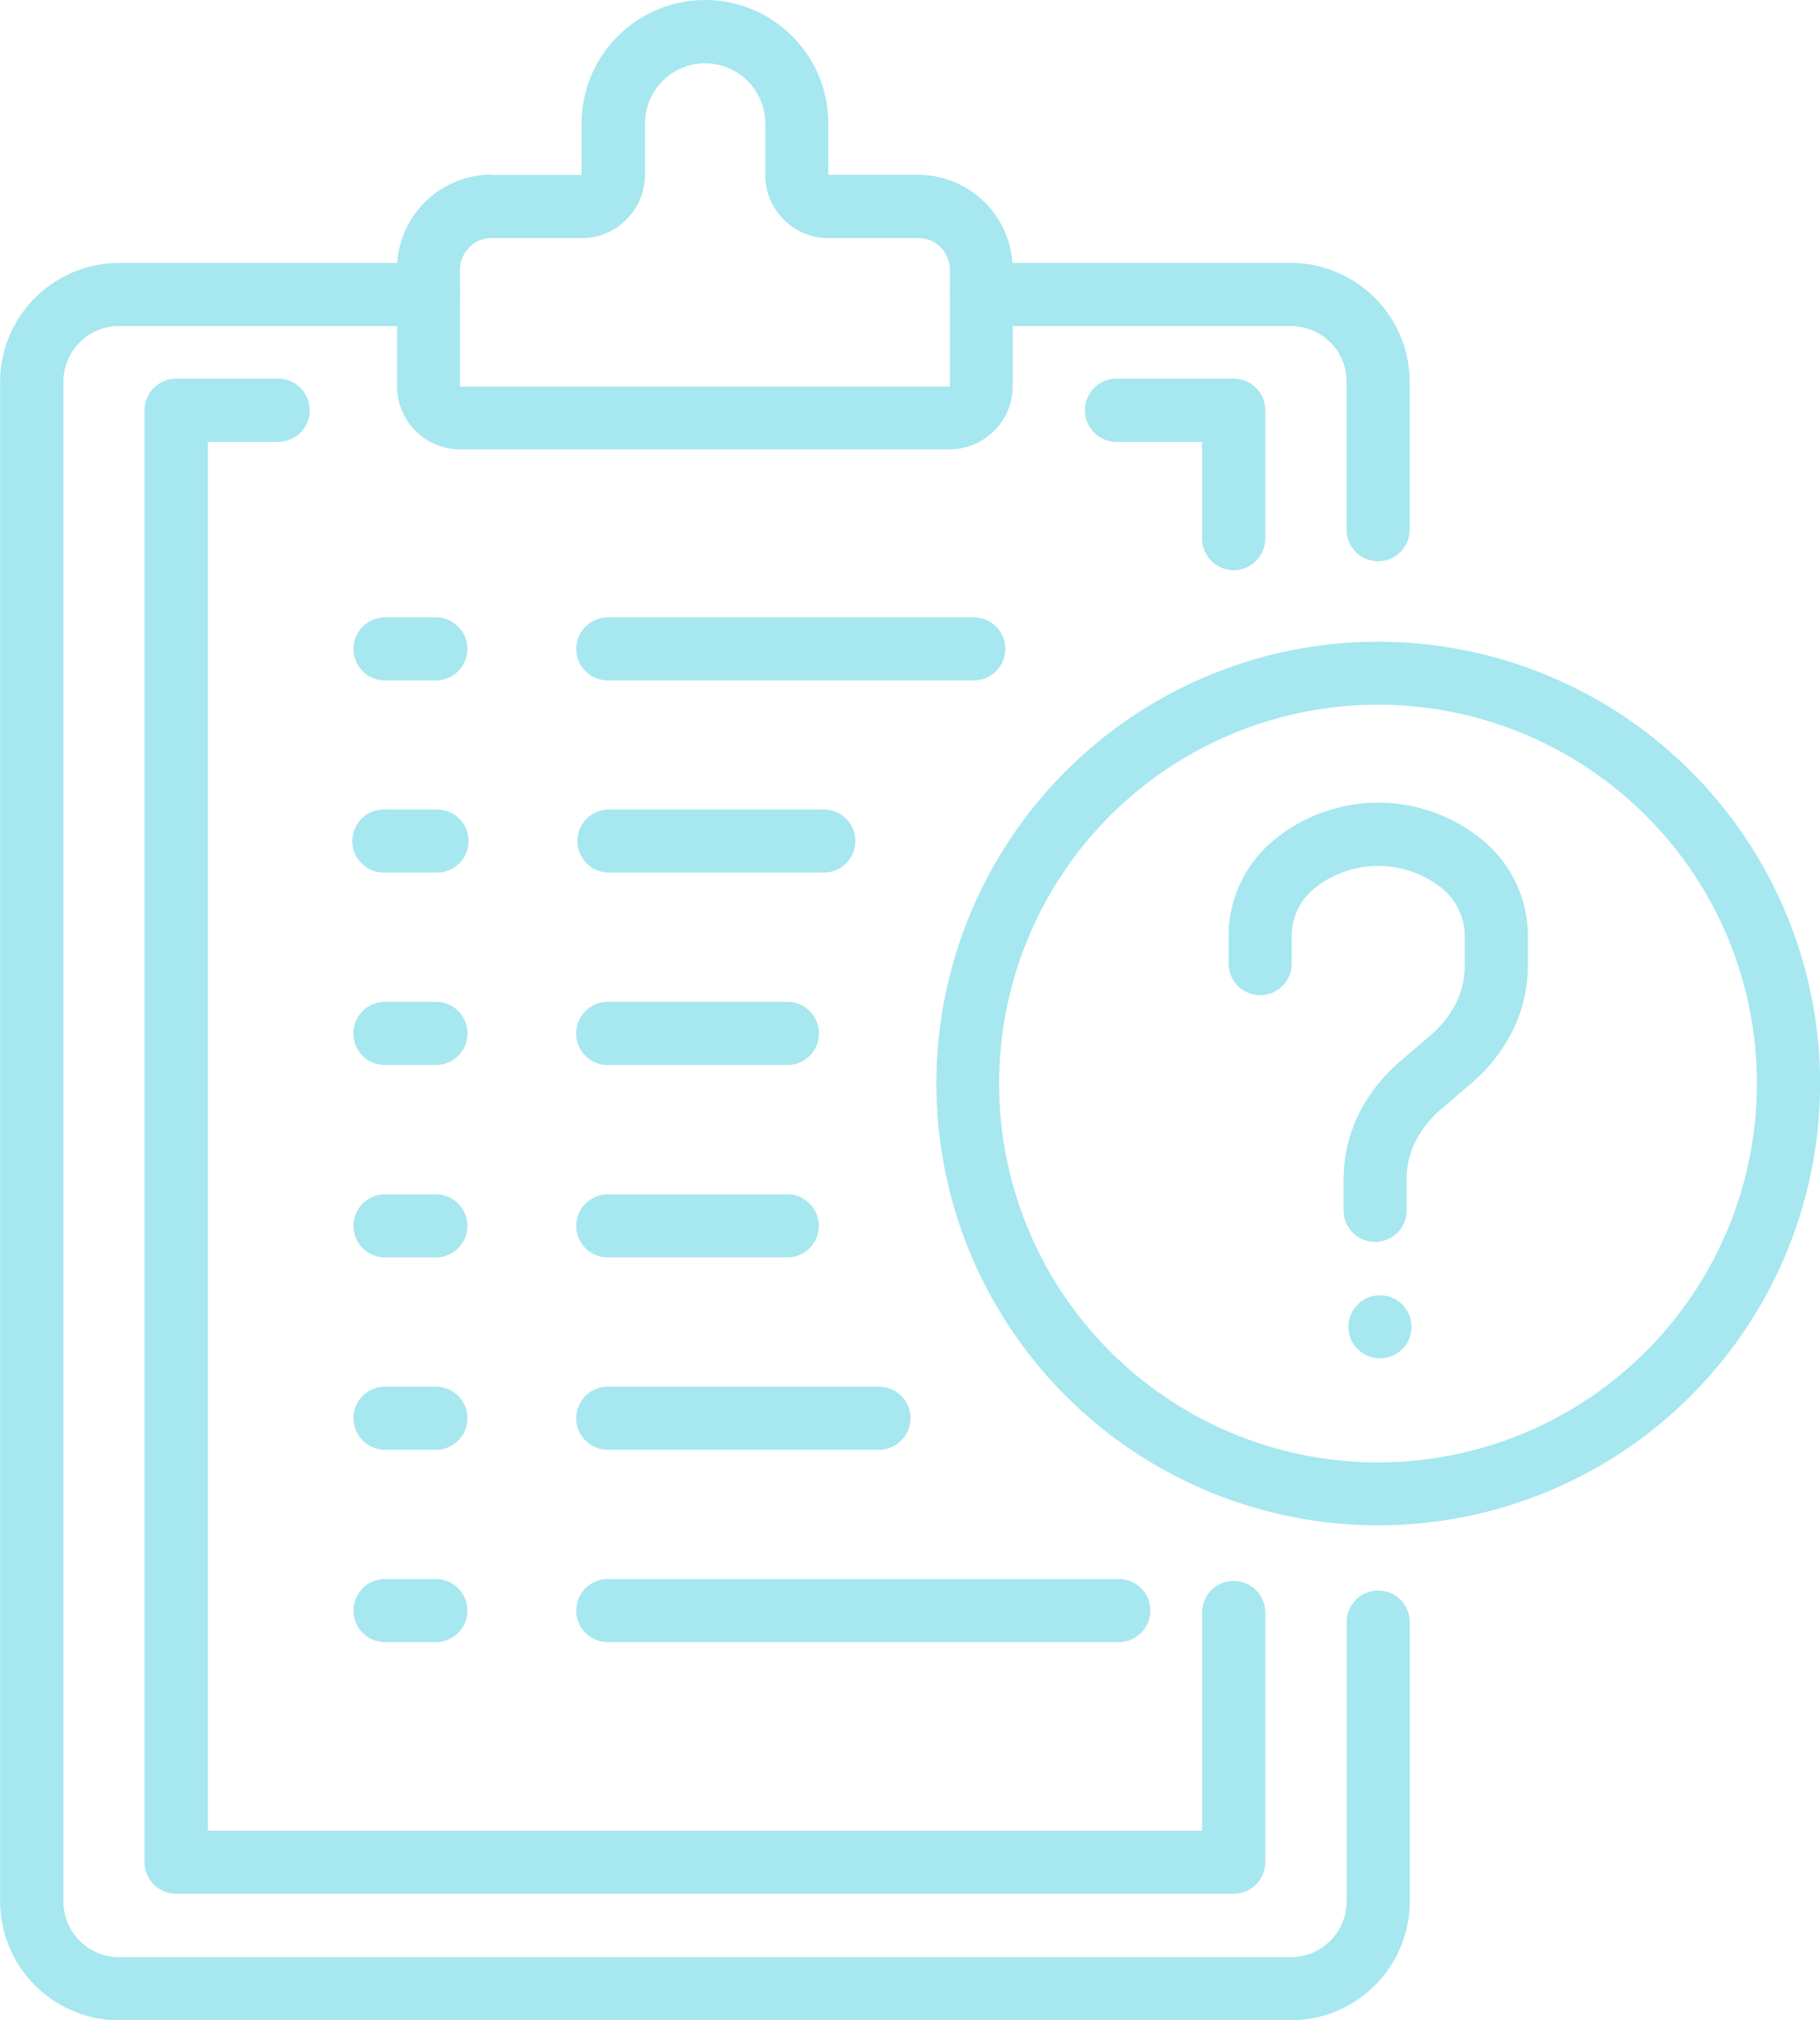 <svg xmlns="http://www.w3.org/2000/svg" width="45.038" height="50" viewBox="0 0 45.038 50">
  <g id="_Group_" data-name="&lt;Group&gt;" transform="translate(-231.479 -229)" opacity="0.5">
    <path id="_7" data-name="7" d="M265.585,244.882a10.934,10.934,0,1,1-7.729,3.2,10.916,10.916,0,0,1,7.729-3.2Zm6.626,4.307a9.376,9.376,0,1,0,2.744,6.629A9.342,9.342,0,0,0,272.211,249.189Z" fill="#4dd0e1"/>
    <path id="_6" data-name="6" d="M255.765,237.069a.781.781,0,1,1,0-1.562h7.659a2.938,2.938,0,0,1,2.075.864h0v0a2.929,2.929,0,0,1,.864,2.075v3.663a.781.781,0,0,1-1.562,0v-3.664a1.374,1.374,0,0,0-.4-.974l-.005,0a1.377,1.377,0,0,0-.974-.4Zm9.039,32.076a.781.781,0,1,1,1.562,0v6.913A2.95,2.95,0,0,1,263.424,279h-29a2.95,2.95,0,0,1-2.942-2.942V238.449a2.95,2.95,0,0,1,2.942-2.942h7.659a.781.781,0,0,1,0,1.562h-7.659a1.379,1.379,0,0,0-1.376,1.38v37.608a1.379,1.379,0,0,0,1.376,1.38h29a1.369,1.369,0,0,0,.974-.406v0a1.386,1.386,0,0,0,.406-.978Z" fill="#4dd0e1"/>
    <path id="_5" data-name="5" d="M259.082,239.936a.783.783,0,0,1,0-1.565h2.926a.782.782,0,0,1,.781.781v3.178a.781.781,0,0,1-1.562,0v-2.393h-2.145Zm2.145,28.972a.781.781,0,0,1,1.562,0v6.179a.783.783,0,0,1-.781.781H235.841a.784.784,0,0,1-.785-.781V239.152a.783.783,0,0,1,.785-.781h2.547a.783.783,0,0,1,0,1.565h-1.766v34.37h24.606Z" fill="#4dd0e1"/>
    <path id="_4" data-name="4" d="M243.642,233.33h2.228v-1.278a3.046,3.046,0,0,1,.9-2.157l0,0a3.049,3.049,0,0,1,5.206,2.153v1.278H254.2a2.346,2.346,0,0,1,1.653.686l0,0a2.349,2.349,0,0,1,.686,1.652v2.9a1.546,1.546,0,0,1-.461,1.1l0,0a1.568,1.568,0,0,1-1.1.458H242.861a1.551,1.551,0,0,1-1.1-.458h0a1.572,1.572,0,0,1-.458-1.1v-2.9a2.342,2.342,0,0,1,2.343-2.342Zm2.228,1.562h-2.228a.77.77,0,0,0-.548.229.785.785,0,0,0-.233.552v2.895h12.123v-2.895a.78.78,0,0,0-.781-.781h-2.228a1.553,1.553,0,0,1-1.1-.457v0a1.546,1.546,0,0,1-.458-1.1v-1.279a1.494,1.494,0,0,0-1.491-1.49,1.494,1.494,0,0,0-1.486,1.49v1.278a1.559,1.559,0,0,1-.462,1.1,1.538,1.538,0,0,1-1.1.458Z" fill="#4dd0e1"/>
    <path id="_3" data-name="3" d="M263.444,252.848a.781.781,0,1,1-1.562,0v-.721a3.072,3.072,0,0,1,1.136-2.347,4.058,4.058,0,0,1,5.134,0,3.07,3.07,0,0,1,1.136,2.347v.737a3.681,3.681,0,0,1-.367,1.625,4.164,4.164,0,0,1-1.056,1.341l-.7.6a2.594,2.594,0,0,0-.667.837,2.108,2.108,0,0,0-.209.95v.738a.781.781,0,0,1-1.562,0v-.738a3.715,3.715,0,0,1,.367-1.629,4.19,4.19,0,0,1,1.057-1.341l.7-.6a2.585,2.585,0,0,0,.666-.836,2.139,2.139,0,0,0,.209-.947v-.737a1.543,1.543,0,0,0-.579-1.156,2.529,2.529,0,0,0-3.124,0,1.53,1.53,0,0,0-.579,1.156Z" fill="#4dd0e1"/>
    <circle id="_2" data-name="2" cx="0.781" cy="0.781" r="0.781" transform="translate(264.847 261.056)" fill="#4dd0e1"/>
    <path id="_1" data-name="1" d="M241.007,245.84a.78.78,0,1,1,0-1.561h1.258a.78.78,0,1,1,0,1.561Zm5.513,0a.78.78,0,0,1,0-1.561h9.056a.78.78,0,0,1,0,1.561Zm-5.513,23.8a.781.781,0,1,1,0-1.562h1.258a.781.781,0,1,1,0,1.562Zm5.513,0a.781.781,0,0,1,0-1.562h12.645a.781.781,0,0,1,0,1.562Zm-5.513-4.76a.781.781,0,0,1,0-1.562h1.258a.781.781,0,1,1,0,1.562Zm5.513,0a.781.781,0,0,1,0-1.562h6.709a.781.781,0,0,1,0,1.562Zm-5.513-4.76a.781.781,0,0,1,0-1.562h1.258a.781.781,0,1,1,0,1.562Zm5.513,0a.781.781,0,0,1,0-1.562h4.441a.781.781,0,0,1,0,1.562Zm-5.513-4.761a.783.783,0,0,1,0-1.566h1.258a.783.783,0,0,1,0,1.566Zm5.513,0a.783.783,0,0,1,0-1.566h4.441a.783.783,0,0,1,0,1.566Zm-5.513-4.764a.781.781,0,1,1,0-1.561h1.258a.781.781,0,1,1,0,1.561Zm5.513,0a.781.781,0,0,1,0-1.561h5.316a.781.781,0,1,1,0,1.561Z" fill="#4dd0e1"/>
  </g>
</svg>
